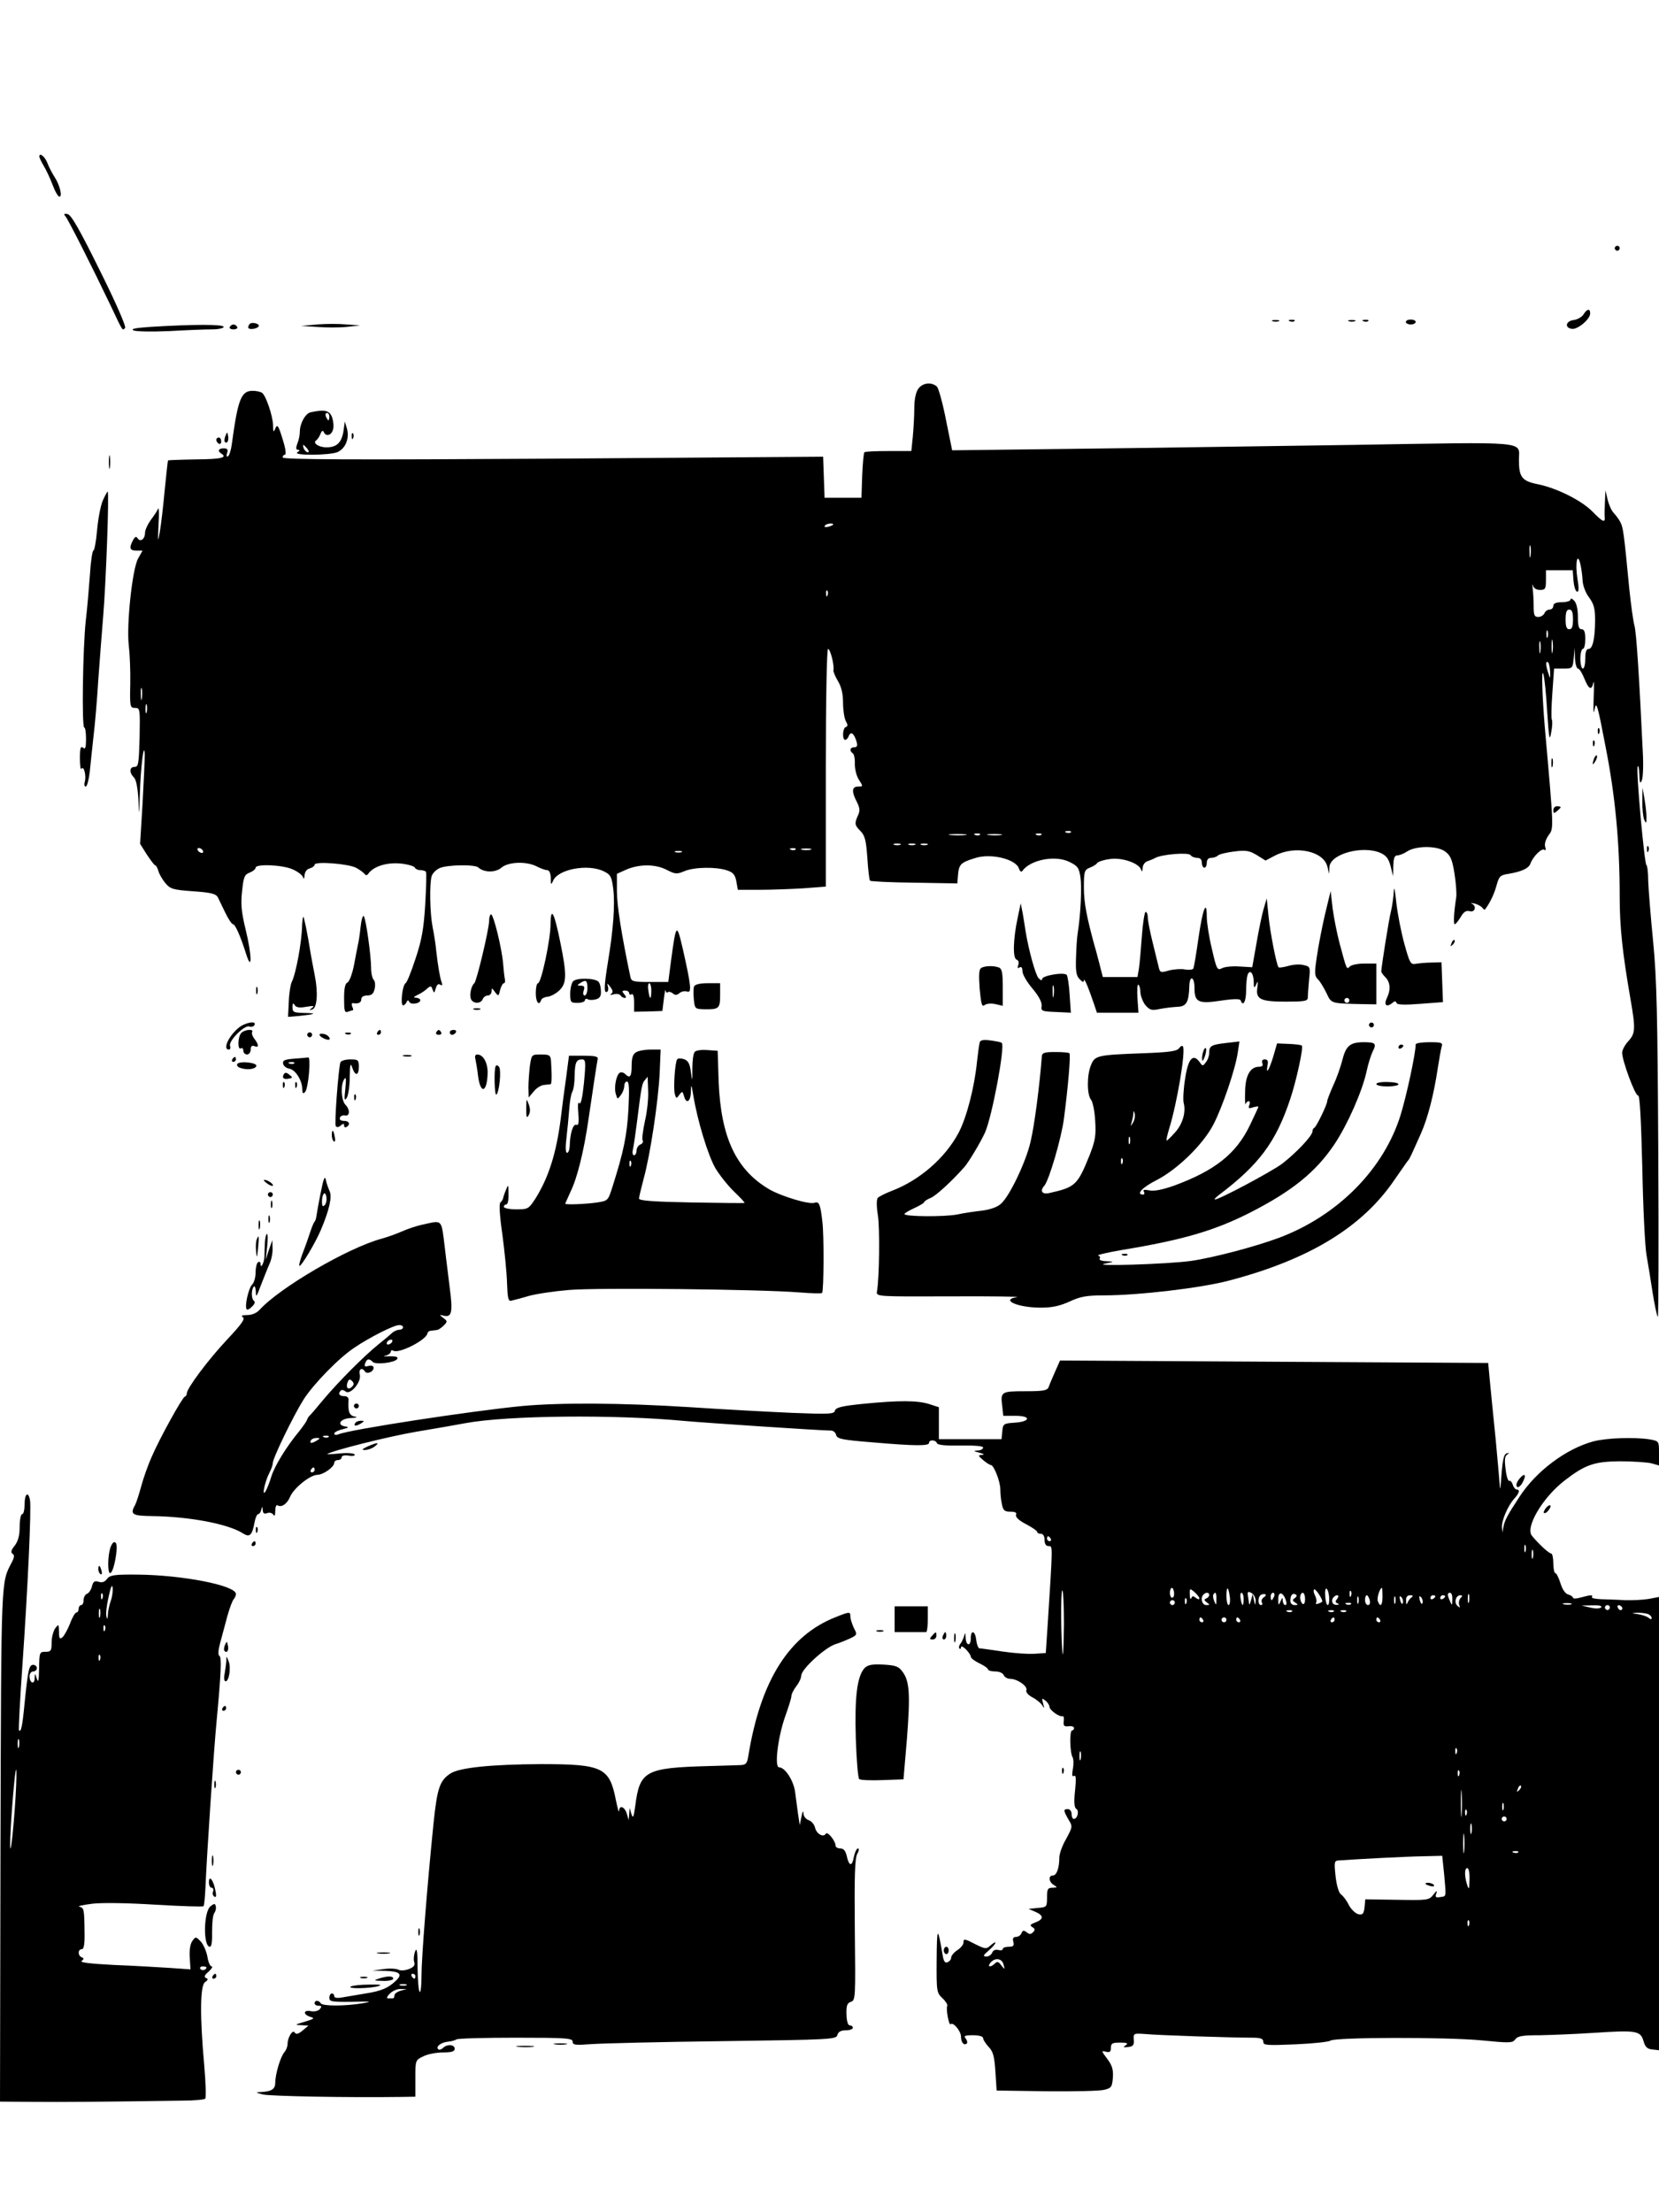 <?xml version="1.0" standalone="no"?>
<!DOCTYPE svg PUBLIC "-//W3C//DTD SVG 20010904//EN"
 "http://www.w3.org/TR/2001/REC-SVG-20010904/DTD/svg10.dtd">
<svg version="1.0" xmlns="http://www.w3.org/2000/svg"
 width="675pt" height="900pt" viewBox="0 0 675 900"
 preserveAspectRatio="xMidYMid meet">

<g transform="translate(0,900) scale(0.1,-0.1)"
fill="#000000" stroke="none">
<path d="M160 8363 c0 -4 8 -21 18 -38 10 -16 26 -51 36 -77 10 -27 22 -48 28
-48 13 0 1 48 -20 80 -9 14 -22 38 -28 54 -10 28 -34 48 -34 29z"/>
<path d="M267 8119 c12 -15 111 -211 184 -364 50 -106 47 -101 58 -89 5 5 -38
104 -103 234 -81 164 -116 226 -131 229 -15 3 -17 0 -8 -10z"/>
<path d="M6570 7990 c0 -5 5 -10 10 -10 6 0 10 5 10 10 0 6 -4 10 -10 10 -5 0
-10 -4 -10 -10z"/>
<path d="M6443 7721 c-7 -11 -25 -21 -40 -23 -33 -4 -38 -32 -7 -36 23 -3 74
39 74 63 0 21 -13 19 -27 -4z"/>
<path d="M5178 7693 c6 -2 18 -2 25 0 6 3 1 5 -13 5 -14 0 -19 -2 -12 -5z"/>
<path d="M5248 7693 c7 -3 16 -2 19 1 4 3 -2 6 -13 5 -11 0 -14 -3 -6 -6z"/>
<path d="M5488 7693 c6 -2 18 -2 25 0 6 3 1 5 -13 5 -14 0 -19 -2 -12 -5z"/>
<path d="M5548 7693 c7 -3 16 -2 19 1 4 3 -2 6 -13 5 -11 0 -14 -3 -6 -6z"/>
<path d="M5720 7690 c0 -5 9 -10 20 -10 11 0 20 5 20 10 0 6 -9 10 -20 10 -11
0 -20 -4 -20 -10z"/>
<path d="M1016 7682 c-3 -3 -6 -9 -6 -14 0 -12 40 -6 43 6 2 10 -29 17 -37 8z"/>
<path d="M1290 7680 l-65 -6 65 -4 c36 -3 90 -3 120 0 l55 6 -55 4 c-30 3 -84
3 -120 0z"/>
<path d="M610 7670 c-58 -4 -79 -8 -67 -14 10 -5 75 -6 145 -3 70 4 148 7 175
7 26 0 47 5 47 10 0 11 -121 11 -300 0z"/>
<path d="M935 7670 c-3 -5 3 -10 15 -10 12 0 18 5 15 10 -3 6 -10 10 -15 10
-5 0 -12 -4 -15 -10z"/>
<path d="M3736 7418 c-10 -14 -16 -44 -16 -79 0 -31 -3 -83 -6 -115 l-6 -59
-93 0 c-52 0 -96 -2 -98 -5 -3 -3 -7 -46 -9 -95 l-3 -90 -75 0 -75 0 -3 83 -3
84 -1099 -8 c-814 -5 -1100 -4 -1100 5 0 6 4 11 9 11 6 0 3 24 -6 53 -20 67
-25 75 -34 51 -6 -14 -8 -11 -8 16 -1 38 -29 121 -45 132 -6 4 -23 8 -38 8
-47 0 -60 -34 -85 -218 -3 -23 -10 -45 -15 -48 -6 -4 -8 1 -4 13 5 14 1 19
-14 19 -21 0 -26 -11 -10 -21 27 -17 0 -23 -102 -24 -62 -1 -113 -3 -114 -4
-2 -1 -7 -56 -14 -122 -6 -66 -15 -142 -20 -170 -8 -44 -8 -41 -5 30 3 44 2
73 -2 65 -3 -8 -17 -29 -30 -46 -12 -17 -23 -40 -23 -52 0 -25 -19 -39 -30
-22 -6 9 -11 7 -19 -8 -17 -32 -13 -42 14 -42 l25 0 -18 -32 c-24 -42 -48
-273 -38 -354 4 -33 7 -103 6 -156 -2 -93 -1 -98 19 -98 21 0 21 -4 19 -120
-3 -107 -5 -120 -20 -120 -22 0 -23 -23 -3 -43 9 -9 15 -41 18 -88 3 -73 3
-73 6 21 3 106 17 222 20 160 0 -19 -4 -109 -9 -199 l-10 -164 27 -43 c16 -24
31 -44 34 -44 4 0 9 -10 13 -22 3 -13 16 -35 28 -50 21 -25 31 -28 114 -34 72
-5 92 -10 100 -24 5 -10 19 -39 31 -64 12 -25 26 -46 31 -46 9 0 31 -50 53
-120 25 -79 24 -7 -1 96 -18 73 -21 106 -15 159 6 58 10 67 31 75 13 5 24 14
24 20 0 16 110 12 151 -7 21 -9 40 -24 42 -32 3 -10 5 -6 6 7 1 15 9 26 21 29
11 3 20 10 20 15 0 15 140 4 170 -13 14 -8 28 -18 33 -24 5 -7 10 -7 15 0 22
31 76 47 131 42 30 -3 57 -11 59 -17 2 -5 12 -10 22 -10 10 0 21 -3 23 -7 3
-5 1 -64 -3 -133 -6 -99 -14 -144 -39 -219 -17 -52 -35 -98 -41 -101 -13 -8
-22 -90 -10 -90 5 0 11 6 14 13 4 9 8 9 11 1 7 -13 45 -7 45 7 0 5 -8 9 -17
10 -13 0 -11 3 7 12 14 6 31 18 39 26 13 11 16 11 21 -5 6 -16 7 -15 13 5 4
15 10 20 18 15 9 -5 10 -2 6 9 -7 19 -15 66 -22 127 -2 25 -9 69 -15 99 -11
57 -13 173 -4 206 3 11 17 26 32 33 30 14 143 16 158 3 22 -21 70 -22 94 -1
28 24 101 27 144 5 15 -8 35 -15 42 -15 9 0 14 -12 15 -32 0 -28 1 -30 9 -12
19 48 143 71 207 39 27 -13 32 -22 38 -71 8 -63 0 -169 -21 -294 -16 -100 -18
-133 -4 -125 5 3 6 13 3 23 -4 13 -2 13 10 -3 11 -15 12 -22 4 -28 -7 -5 -3
-6 10 -2 12 3 24 1 28 -5 3 -5 11 -10 17 -10 7 0 6 6 -2 15 -10 12 -10 15 4
15 9 0 16 -5 16 -11 0 -5 5 -7 10 -4 6 4 10 -9 10 -33 l0 -38 58 1 57 2 6 49
c3 27 7 43 7 35 1 -8 5 -11 9 -8 3 4 12 2 20 -4 10 -9 17 -8 28 1 8 7 22 9 31
6 19 -7 16 24 -18 174 -25 107 -27 105 -48 -50 l-11 -85 -75 0 c-67 0 -75 2
-79 20 -36 171 -55 291 -55 349 l0 71 40 18 c53 22 117 22 163 -2 35 -18 41
-18 72 -5 41 17 129 18 173 3 25 -8 33 -18 38 -45 l6 -34 88 0 c48 0 128 3
178 6 l92 7 0 483 c0 276 4 484 9 484 9 0 26 -65 22 -87 -1 -6 8 -27 19 -45
13 -22 20 -50 20 -86 0 -29 5 -63 11 -75 9 -16 9 -22 0 -25 -13 -4 -15 -52 -2
-52 5 0 12 8 15 17 8 19 21 9 31 -24 5 -17 2 -23 -9 -23 -18 0 -21 -15 -6 -25
5 -3 9 -23 8 -44 0 -21 7 -49 17 -64 17 -26 17 -27 -4 -27 -25 0 -27 -20 -5
-62 12 -24 14 -36 5 -55 -15 -33 -14 -40 10 -64 18 -18 23 -38 28 -110 3 -48
8 -90 11 -92 3 -3 84 -7 180 -8 l175 -3 3 36 c4 42 11 49 69 67 64 21 167 -4
179 -43 3 -10 9 -15 13 -10 32 46 133 66 191 38 35 -17 40 -24 46 -63 6 -40 1
-150 -11 -226 -3 -16 -6 -62 -7 -101 -2 -56 1 -74 15 -88 12 -12 17 -14 17 -4
1 12 19 -31 42 -99 l11 -33 85 0 84 0 -4 59 c-2 33 -1 58 4 55 4 -3 8 -17 8
-32 1 -15 10 -38 20 -51 18 -20 25 -23 58 -16 20 4 53 8 72 9 37 1 47 18 49
84 1 46 21 40 21 -7 0 -58 15 -66 107 -52 53 8 79 8 81 1 9 -27 22 -5 22 39 0
27 3 56 6 65 9 24 24 8 25 -27 0 -28 2 -29 10 -12 7 16 8 14 5 -12 -8 -48 12
-58 115 -58 73 0 89 2 90 15 0 8 2 40 5 72 6 55 5 56 -23 62 -15 4 -43 2 -62
-4 -19 -5 -37 -8 -39 -5 -8 8 -34 140 -41 210 l-7 70 -13 -44 c-7 -24 -20 -87
-29 -140 l-17 -96 -52 3 c-28 2 -60 -1 -71 -7 -19 -10 -22 -5 -41 78 -12 49
-21 108 -21 132 0 74 -17 30 -34 -89 -9 -63 -18 -118 -21 -123 -3 -4 -18 -6
-34 -3 -15 3 -44 1 -64 -4 -34 -10 -37 -9 -42 11 -3 12 -14 58 -25 102 -11 44
-20 90 -20 103 0 12 -4 22 -9 22 -4 0 -11 -44 -15 -97 -4 -54 -9 -114 -12
-133 l-6 -35 -70 0 -71 0 -14 55 c-8 30 -16 62 -19 70 -32 117 -44 177 -44
238 0 67 2 73 24 82 13 5 27 13 30 19 4 5 26 13 51 16 49 8 121 -17 128 -44 3
-10 5 -7 6 7 0 12 9 25 19 28 9 3 24 9 33 14 29 15 136 23 143 11 4 -6 16 -11
27 -11 12 0 19 -7 19 -20 0 -11 5 -20 10 -20 6 0 10 9 10 20 0 13 7 20 18 20
10 0 22 4 28 10 5 5 35 12 66 16 48 6 62 3 92 -15 l35 -22 40 21 c83 42 198
17 212 -47 l7 -28 1 27 c2 54 135 90 208 58 24 -11 33 -24 41 -54 l10 -41 1
43 c1 31 5 42 16 42 9 0 27 7 40 16 37 24 124 24 156 -1 21 -16 28 -33 37 -90
6 -38 9 -81 7 -95 -10 -64 -12 -110 -6 -110 4 0 14 13 24 29 12 21 22 28 37
24 22 -6 29 21 8 31 -7 3 -2 3 12 0 14 -4 28 -12 32 -18 4 -6 9 -8 10 -6 20
26 38 64 47 98 10 37 15 42 49 47 53 9 82 22 89 42 10 28 45 63 56 56 6 -4 8
0 4 11 -4 11 1 29 13 47 22 30 23 15 -15 444 -10 121 -14 238 -6 214 5 -14 12
-84 16 -155 7 -109 10 -122 16 -85 5 24 6 48 3 53 -3 5 -2 53 2 108 l7 100 38
0 c37 0 38 1 42 43 l4 42 1 -42 c1 -24 7 -43 12 -43 6 0 17 -18 26 -40 18 -45
30 -51 37 -17 3 12 3 -16 1 -63 -2 -55 0 -71 4 -45 7 35 12 17 44 -150 40
-202 58 -393 58 -612 0 -123 11 -228 44 -418 21 -121 20 -139 -9 -171 -14 -15
-25 -36 -25 -47 0 -32 53 -176 65 -174 7 1 12 -96 17 -293 3 -162 11 -322 17
-355 6 -33 17 -102 25 -154 8 -51 18 -96 21 -99 3 -3 4 298 2 668 -3 560 -6
707 -21 860 -10 102 -19 213 -20 247 0 35 -4 63 -7 63 -8 0 -43 384 -36 401 3
8 6 -6 7 -31 1 -35 3 -41 10 -25 5 11 7 63 4 115 -14 297 -26 489 -34 515 -5
17 -14 84 -21 150 -22 230 -25 250 -37 272 -6 12 -19 28 -27 37 -8 8 -19 32
-24 53 l-9 38 -2 -45 c-1 -25 -2 -53 -1 -62 3 -27 -8 -22 -49 20 -45 46 -145
96 -223 112 -65 13 -77 29 -77 99 0 78 54 73 -675 61 -358 -5 -871 -13 -1141
-16 l-490 -6 -25 123 c-13 67 -30 129 -37 136 -21 20 -59 16 -76 -9z m-346
-552 c0 -2 -9 -6 -20 -9 -11 -3 -18 -1 -14 4 5 9 34 13 34 5z m2837 -128 c-2
-13 -4 -5 -4 17 -1 22 1 32 4 23 2 -10 2 -28 0 -40z m212 -99 c1 -20 11 -49
26 -69 20 -27 25 -46 25 -91 0 -76 -10 -119 -26 -119 -10 0 -14 -13 -14 -40 0
-22 -4 -40 -10 -40 -5 0 -10 18 -10 40 0 22 5 40 10 40 6 0 10 18 10 40 0 29
-4 40 -15 40 -11 0 -15 12 -15 51 0 31 -6 56 -15 65 -8 9 -15 11 -15 5 0 -6
-16 -11 -35 -11 -24 0 -35 -5 -35 -15 0 -8 -7 -15 -15 -15 -9 0 -18 -7 -21
-15 -4 -8 -15 -15 -25 -15 -16 0 -19 7 -19 44 0 24 -2 56 -4 72 -2 16 -1 21 1
12 3 -11 14 -18 29 -18 21 0 24 4 24 40 l0 40 54 0 55 0 3 -42 c2 -23 8 -43
14 -45 8 -3 9 13 2 53 -10 64 0 111 12 59 4 -16 8 -46 9 -66z m-3072 -61 c-3
-8 -6 -5 -6 6 -1 11 2 17 5 13 3 -3 4 -12 1 -19z m3033 -98 c0 -29 -4 -40 -15
-40 -11 0 -15 11 -15 40 0 29 4 40 15 40 11 0 15 -11 15 -40z m-103 -72 c-3
-7 -5 -2 -5 12 0 14 2 19 5 13 2 -7 2 -19 0 -25z m20 -60 c-2 -13 -4 -3 -4 22
0 25 2 35 4 23 2 -13 2 -33 0 -45z m-50 0 c-2 -13 -4 -5 -4 17 -1 22 1 32 4
23 2 -10 2 -28 0 -40z m40 -80 c1 -30 1 -31 -7 -8 -11 33 -12 52 -2 46 4 -2 8
-19 9 -38z m-5730 -110 c-2 -13 -4 -5 -4 17 -1 22 1 32 4 23 2 -10 2 -28 0
-40z m20 -55 c-3 -10 -5 -4 -5 12 0 17 2 24 5 18 2 -7 2 -21 0 -30z m3760
-489 c-3 -3 -12 -4 -19 -1 -8 3 -5 6 6 6 11 1 17 -2 13 -5z m-429 -11 c-15 -2
-42 -2 -60 0 -18 2 -6 4 27 4 33 0 48 -2 33 -4z m59 1 c-3 -3 -12 -4 -19 -1
-8 3 -5 6 6 6 11 1 17 -2 13 -5z m86 -1 c-13 -2 -35 -2 -50 0 -16 2 -5 4 22 4
28 0 40 -2 28 -4z m164 1 c-3 -3 -12 -4 -19 -1 -8 3 -5 6 6 6 11 1 17 -2 13
-5z m-574 -41 c-7 -2 -19 -2 -25 0 -7 3 -2 5 12 5 14 0 19 -2 13 -5z m60 0
c-7 -2 -19 -2 -25 0 -7 3 -2 5 12 5 14 0 19 -2 13 -5z m50 0 c-7 -2 -19 -2
-25 0 -7 3 -2 5 12 5 14 0 19 -2 13 -5z m-2948 -23 c3 -5 2 -10 -4 -10 -5 0
-13 5 -16 10 -3 6 -2 10 4 10 5 0 13 -4 16 -10z m2412 4 c-3 -3 -12 -4 -19 -1
-8 3 -5 6 6 6 11 1 17 -2 13 -5z m61 -1 c-10 -2 -26 -2 -35 0 -10 3 -2 5 17 5
19 0 27 -2 18 -5z m-525 -10 c-7 -2 -19 -2 -25 0 -7 3 -2 5 12 5 14 0 19 -2
13 -5z m-123 -563 c0 -16 -2 -30 -4 -30 -2 0 -6 14 -8 30 -3 17 -1 30 4 30 4
0 8 -13 8 -30z"/>
<path d="M1265 7323 c-22 -4 -45 -45 -45 -79 0 -13 -4 -34 -10 -48 -7 -19 -6
-26 3 -26 8 0 7 -4 -3 -10 -22 -14 133 -13 164 1 32 15 48 55 38 94 l-9 30 -6
-42 c-8 -45 -28 -63 -69 -63 -30 0 -57 17 -42 28 6 4 14 16 18 27 5 13 10 15
13 8 8 -21 32 -15 38 10 4 12 1 35 -4 50 -11 27 -29 32 -86 20z m75 -18 c0 -8
-2 -15 -4 -15 -2 0 -6 7 -10 15 -3 8 -1 15 4 15 6 0 10 -7 10 -15z m-90 -130
c7 -9 8 -15 2 -15 -5 0 -12 7 -16 15 -3 8 -4 15 -2 15 2 0 9 -7 16 -15z"/>
<path d="M917 7226 c-4 -10 -5 -21 -2 -24 9 -9 17 6 13 25 -3 17 -4 17 -11 -1z"/>
<path d="M1431 7224 c0 -11 3 -14 6 -6 3 7 2 16 -1 19 -3 4 -6 -2 -5 -13z"/>
<path d="M880 7211 c0 -6 5 -13 10 -16 6 -3 10 1 10 9 0 9 -4 16 -10 16 -5 0
-10 -4 -10 -9z"/>
<path d="M443 7120 c0 -25 2 -35 4 -22 2 12 2 32 0 45 -2 12 -4 2 -4 -23z"/>
<path d="M418 6963 c-9 -21 -19 -75 -23 -120 -4 -46 -11 -83 -15 -83 -4 0 -11
-44 -14 -97 -4 -54 -11 -138 -17 -188 -12 -109 -17 -435 -6 -435 4 0 7 -21 7
-46 0 -36 -3 -44 -12 -36 -10 8 -13 -2 -13 -43 0 -29 3 -48 6 -43 10 16 21
-29 14 -52 -3 -11 -2 -20 4 -20 5 0 12 26 16 58 3 31 10 95 15 142 6 47 15
153 20 235 6 83 15 200 20 260 11 130 25 505 18 505 -2 0 -11 -17 -20 -37z"/>
<path d="M6501 6024 c0 -11 3 -14 6 -6 3 7 2 16 -1 19 -3 4 -6 -2 -5 -13z"/>
<path d="M6481 5974 c0 -11 3 -14 6 -6 3 7 2 16 -1 19 -3 4 -6 -2 -5 -13z"/>
<path d="M6486 5915 c-9 -26 -7 -32 5 -12 6 10 9 21 6 23 -2 3 -7 -2 -11 -11z"/>
<path d="M6312 5895 c0 -16 2 -22 5 -12 2 9 2 23 0 30 -3 6 -5 -1 -5 -18z"/>
<path d="M6682 5740 c0 -30 3 -64 8 -75 7 -17 9 -16 9 10 0 17 -4 50 -8 75
l-8 45 -1 -55z"/>
<path d="M6320 5704 c0 -14 3 -14 15 -4 8 7 15 14 15 16 0 2 -7 4 -15 4 -8 0
-15 -7 -15 -16z"/>
<path d="M6701 5544 c0 -11 3 -14 6 -6 3 7 2 16 -1 19 -3 4 -6 -2 -5 -13z"/>
<path d="M5671 5375 c-1 -22 -6 -58 -11 -80 -9 -34 -39 -225 -40 -247 0 -4 7
-14 16 -23 21 -20 23 -52 7 -85 -14 -28 -2 -40 21 -21 10 9 15 9 18 1 2 -8 32
-9 96 -4 l93 7 -3 81 -3 81 -40 -1 c-22 0 -51 -3 -64 -5 -22 -4 -25 2 -47 81
-13 47 -28 123 -33 170 -5 48 -9 68 -10 45z"/>
<path d="M5391 5280 c-12 -52 -27 -129 -33 -171 -10 -67 -10 -79 4 -93 9 -8
24 -34 35 -56 20 -43 17 -42 141 -45 l62 -1 0 83 0 83 -48 0 c-26 0 -53 -5
-60 -12 -13 -13 -12 -16 -41 92 -11 41 -24 107 -29 145 l-8 70 -23 -95z m99
-350 c0 -5 -4 -10 -10 -10 -5 0 -10 5 -10 10 0 6 5 10 10 10 6 0 10 -4 10 -10z"/>
<path d="M4141 5268 c-19 -88 -21 -166 -5 -172 8 -3 11 -12 7 -22 -4 -12 -3
-15 5 -10 8 5 12 -1 12 -15 0 -13 18 -44 41 -71 26 -31 39 -56 37 -71 -3 -20
1 -22 58 -24 l61 -3 -5 73 c-2 39 -8 76 -12 81 -12 12 -100 -3 -100 -17 0 -7
-5 -6 -14 3 -13 14 -40 112 -53 190 -3 19 -8 53 -12 75 l-8 40 -12 -57z m146
-320 c-2 -13 -4 -5 -4 17 -1 22 1 32 4 23 2 -10 2 -28 0 -40z"/>
<path d="M2240 5240 c0 -63 -38 -240 -51 -240 -5 0 -9 -18 -9 -40 0 -37 13
-55 22 -28 2 6 14 12 26 13 12 1 33 12 47 25 31 29 32 63 5 195 -25 124 -39
150 -40 75z"/>
<path d="M1467 5228 c-3 -29 -8 -62 -11 -73 -2 -11 -10 -49 -16 -83 -7 -35
-19 -66 -26 -69 -10 -4 -14 -24 -14 -65 0 -51 2 -59 16 -54 9 3 17 6 20 6 2 0
1 7 -3 15 -3 9 -2 15 3 14 22 -4 34 2 34 16 0 9 9 15 24 15 17 0 26 7 30 26 4
15 2 32 -3 37 -6 6 -11 27 -11 47 0 50 -21 203 -30 213 -4 4 -10 -16 -13 -45z"/>
<path d="M1990 5253 c0 -33 -51 -246 -60 -253 -12 -9 -21 -47 -14 -64 8 -20
40 -21 48 -1 3 8 12 15 21 15 8 0 15 8 15 17 0 15 2 14 14 -3 14 -18 15 -18
21 9 4 15 11 27 15 27 5 0 6 8 4 18 -2 9 -5 37 -7 62 -5 62 -39 200 -49 200
-4 0 -8 -12 -8 -27z"/>
<path d="M1229 5233 c-1 -65 -25 -195 -42 -228 -5 -10 -11 -47 -12 -81 l-3
-61 47 4 c66 7 73 11 19 12 -43 1 -48 3 -48 24 0 16 3 18 9 8 6 -10 20 -12 47
-7 30 5 35 4 24 -4 -13 -10 -13 -11 0 -7 20 5 25 67 11 137 -6 30 -13 69 -16
85 -15 94 -28 155 -31 155 -2 0 -4 -17 -5 -37z"/>
<path d="M5906 5163 c-6 -14 -5 -15 5 -6 7 7 10 15 7 18 -3 3 -9 -2 -12 -12z"/>
<path d="M3992 5062 c-9 -6 -10 -28 -6 -85 6 -62 9 -75 20 -66 8 6 26 8 44 4
l30 -7 0 75 c0 59 -3 76 -16 81 -22 8 -57 7 -72 -2z"/>
<path d="M2332 5008 c-6 -6 -12 -29 -12 -50 0 -36 2 -38 30 -38 17 0 30 5 30
11 0 5 5 7 11 4 5 -4 20 -4 32 -1 17 4 23 13 22 33 0 15 -4 33 -10 39 -14 15
-88 17 -103 2z m58 -28 c0 -16 -5 -30 -11 -30 -6 0 -8 9 -4 20 5 15 2 20 -12
20 -15 0 -16 2 -3 10 24 16 30 12 30 -20z"/>
<path d="M2824 4987 c-3 -8 -3 -31 -1 -53 4 -38 5 -39 43 -40 59 -1 64 3 64
57 l0 49 -50 0 c-33 0 -52 -5 -56 -13z"/>
<path d="M1042 4970 c0 -14 2 -19 5 -12 2 6 2 18 0 25 -3 6 -5 1 -5 -13z"/>
<path d="M1928 4893 c6 -2 18 -2 25 0 6 3 1 5 -13 5 -14 0 -19 -2 -12 -5z"/>
<path d="M969 4817 c-41 -35 -63 -87 -38 -87 6 0 8 7 5 15 -7 20 59 86 78 79
8 -3 17 -1 21 5 12 21 -40 11 -66 -12z"/>
<path d="M5570 4830 c0 -5 5 -10 10 -10 6 0 10 5 10 10 0 6 -4 10 -10 10 -5 0
-10 -4 -10 -10z"/>
<path d="M982 4798 c-15 -15 -16 -72 -2 -63 6 3 10 -1 10 -9 0 -9 7 -16 15
-16 8 0 15 9 15 20 0 13 5 18 15 14 19 -8 19 5 0 30 -8 10 -12 23 -9 27 8 14
-30 11 -44 -3z"/>
<path d="M1535 4800 c-3 -5 -1 -10 4 -10 6 0 11 5 11 10 0 6 -2 10 -4 10 -3 0
-8 -4 -11 -10z"/>
<path d="M1775 4800 c-3 -5 1 -10 10 -10 9 0 13 5 10 10 -3 6 -8 10 -10 10 -2
0 -7 -4 -10 -10z"/>
<path d="M1830 4800 c0 -5 4 -10 9 -10 6 0 13 5 16 10 3 6 -1 10 -9 10 -9 0
-16 -4 -16 -10z"/>
<path d="M1250 4790 c0 -5 5 -10 10 -10 6 0 10 5 10 10 0 6 -4 10 -10 10 -5 0
-10 -4 -10 -10z"/>
<path d="M1300 4790 c0 -7 24 -20 36 -20 13 0 1 19 -16 23 -11 3 -20 2 -20 -3z"/>
<path d="M1408 4793 c7 -3 16 -2 19 1 4 3 -2 6 -13 5 -11 0 -14 -3 -6 -6z"/>
<path d="M3986 4759 c-2 -8 -7 -43 -11 -79 -10 -102 -42 -227 -75 -289 -55
-103 -159 -193 -272 -236 -26 -10 -52 -23 -57 -29 -5 -7 -5 -35 1 -71 8 -53 6
-254 -4 -310 -3 -20 2 -20 297 -19 165 1 288 -1 273 -3 -70 -11 3 -43 97 -43
46 0 77 7 117 25 43 20 68 25 139 25 141 0 396 30 509 60 328 86 544 218 675
412 28 40 52 75 55 78 5 5 12 20 52 110 27 61 52 157 68 265 6 39 13 78 16 88
5 15 -2 17 -50 17 -31 0 -56 -4 -56 -9 0 -36 -36 -204 -61 -286 -68 -221 -255
-410 -493 -500 -99 -37 -270 -82 -361 -95 -94 -13 -410 -23 -350 -11 40 8 40
8 7 10 -18 0 -31 5 -28 10 4 5 1 11 -6 13 -6 2 35 12 93 22 249 41 377 78 522
151 173 88 270 166 346 279 54 81 113 215 131 296 6 30 18 67 25 82 17 33 12
38 -39 38 -54 -1 -70 -15 -85 -75 -7 -27 -23 -73 -37 -102 -13 -30 -24 -58
-24 -63 0 -14 -44 -104 -52 -108 -5 -2 -8 -9 -8 -15 0 -18 -68 -89 -124 -132
-45 -33 -255 -145 -273 -145 -4 0 3 8 16 18 163 123 232 215 290 389 25 73 55
212 48 219 -3 3 -27 6 -53 7 l-48 2 -15 -52 c-17 -56 -31 -79 -24 -38 4 18 1
25 -11 25 -10 0 -13 -6 -10 -15 4 -10 0 -15 -13 -15 -36 0 -56 -35 -57 -101
-1 -34 0 -57 2 -51 2 7 8 12 13 12 4 0 6 -7 2 -16 -5 -13 -2 -15 15 -9 12 3
22 5 22 2 0 -2 -16 -36 -35 -76 -56 -116 -143 -184 -309 -245 -46 -16 -80 -23
-99 -19 -21 4 -28 3 -23 -5 4 -7 2 -12 -3 -12 -31 0 -3 30 57 60 84 44 187
144 229 225 36 69 89 224 99 292 l7 46 -52 -6 c-63 -7 -71 -12 -71 -40 0 -12
-6 -30 -14 -39 -12 -16 -13 -16 -25 1 -27 37 -47 14 -59 -67 -7 -42 -9 -87 -6
-99 10 -37 -4 -86 -35 -120 -16 -18 -31 -33 -34 -33 -3 0 2 21 10 48 32 103
68 316 56 335 -3 4 -10 1 -16 -8 -10 -12 -40 -16 -147 -20 -186 -7 -195 -9
-211 -48 -17 -40 -17 -120 0 -141 7 -8 15 -47 17 -86 4 -59 0 -81 -22 -138
-50 -124 -58 -132 -166 -156 -28 -6 -38 9 -19 30 19 21 70 195 80 274 17 130
28 260 22 265 -2 3 -28 5 -58 5 -43 0 -53 -3 -54 -17 -9 -118 -30 -282 -46
-348 -18 -80 -84 -219 -119 -251 -14 -14 -42 -24 -76 -29 -29 -3 -76 -10 -104
-16 -52 -10 -214 -9 -214 2 0 3 18 14 40 24 22 10 40 21 40 24 0 3 12 12 28
18 23 11 81 64 134 123 18 19 70 107 86 143 29 67 82 350 68 364 -2 3 -23 7
-45 10 -29 4 -42 2 -45 -8z m624 -326 c-11 -17 -11 -17 -6 0 3 10 7 26 7 35 1
15 2 15 6 0 2 -10 -1 -25 -7 -35z m-13 -85 c-3 -7 -5 -2 -5 12 0 14 2 19 5 13
2 -7 2 -19 0 -25z m-30 -80 c-3 -8 -6 -5 -6 6 -1 11 2 17 5 13 3 -3 4 -12 1
-19z"/>
<path d="M5690 4739 c0 -5 5 -7 10 -4 6 3 10 8 10 11 0 2 -4 4 -10 4 -5 0 -10
-5 -10 -11z"/>
<path d="M4897 4726 c-4 -10 -7 -25 -6 -34 0 -11 4 -9 10 7 5 13 8 29 6 35 -2
5 -6 2 -10 -8z"/>
<path d="M2588 4719 c-13 -7 -18 -23 -18 -54 0 -46 -7 -54 -27 -34 -6 6 -16 8
-21 5 -15 -9 -25 -62 -16 -88 6 -21 7 -21 20 -3 8 10 14 27 14 37 0 10 5 18
11 18 9 0 10 -31 6 -112 -6 -106 -19 -171 -64 -313 -19 -60 -19 -60 -63 -67
-48 -7 -130 -10 -130 -5 0 2 10 23 21 48 28 57 55 167 74 299 18 123 33 223
37 242 2 10 -13 13 -57 13 l-60 0 -11 -85 c-7 -47 -17 -125 -23 -175 -18 -138
-49 -236 -103 -322 -27 -41 -29 -43 -78 -43 -27 0 -50 5 -50 10 0 6 5 10 10
10 6 0 10 19 9 43 0 38 -1 40 -10 17 -6 -14 -11 -29 -12 -35 -1 -5 -6 -13 -11
-17 -6 -4 -3 -55 8 -130 9 -68 18 -157 19 -198 2 -59 5 -74 16 -72 8 2 40 10
70 19 31 9 106 20 166 25 113 10 779 3 938 -10 49 -4 90 -5 92 -2 7 11 8 236
1 290 -8 70 -13 83 -31 77 -21 -9 -136 26 -186 55 -135 80 -196 212 -205 438
l-4 125 -42 3 c-22 2 -45 -1 -51 -7 -6 -6 -10 -36 -10 -68 0 -55 0 -56 -6 -14
-4 33 -11 46 -28 52 -12 4 -25 4 -28 -1 -9 -14 -16 -121 -9 -142 5 -18 7 -18
18 -2 12 16 13 15 19 -5 9 -34 27 -24 28 17 1 34 2 33 10 -15 17 -104 60 -244
90 -296 17 -28 51 -71 76 -95 25 -24 44 -44 42 -46 -2 -1 -100 0 -216 2 -154
3 -213 7 -213 16 0 6 9 43 19 81 27 98 59 312 65 428 l4 97 -41 0 c-23 0 -50
-5 -59 -11z m-212 -124 c-6 -60 -13 -91 -19 -83 -5 8 -7 -8 -4 -40 3 -40 1
-52 -8 -48 -13 5 -26 -35 -27 -86 -1 -16 -5 -28 -11 -28 -6 0 -7 23 -2 63 4
34 9 86 11 114 2 29 7 61 12 70 6 10 10 40 10 66 1 55 7 67 30 67 15 0 16 -9
8 -95z m261 -31 c2 -31 -4 -87 -13 -125 -8 -38 -13 -73 -9 -79 3 -5 -1 -13 -9
-16 -9 -3 -16 -15 -16 -25 0 -10 -5 -19 -10 -19 -6 0 -8 10 -5 23 3 12 10 60
16 107 19 152 21 163 33 176 6 7 11 13 11 14 0 0 1 -25 2 -56z m-70 -306 c-3
-8 -6 -5 -6 6 -1 11 2 17 5 13 3 -3 4 -12 1 -19z"/>
<path d="M1643 4703 c9 -2 23 -2 30 0 6 3 -1 5 -18 5 -16 0 -22 -2 -12 -5z"/>
<path d="M1934 4693 c2 -10 8 -42 11 -70 10 -77 37 -68 39 11 1 42 -18 76 -42
76 -8 0 -11 -7 -8 -17z"/>
<path d="M2156 4664 c-3 -26 -6 -65 -6 -88 l1 -41 20 24 c11 14 30 26 42 27
12 1 24 3 27 3 5 1 6 30 2 94 -2 24 -6 27 -41 27 -38 0 -38 0 -45 -46z"/>
<path d="M945 4690 c-3 -5 -1 -10 4 -10 6 0 11 5 11 10 0 6 -2 10 -4 10 -3 0
-8 -4 -11 -10z"/>
<path d="M1197 4693 c-39 -3 -48 -7 -45 -21 2 -9 13 -18 26 -20 24 -4 52 -48
52 -84 0 -16 3 -19 11 -11 14 14 25 144 13 141 -5 -1 -31 -3 -57 -5z m0 -19
c-3 -3 -12 -4 -19 -1 -8 3 -5 6 6 6 11 1 17 -2 13 -5z"/>
<path d="M1385 4678 c-8 -25 -25 -249 -19 -259 4 -6 11 -6 20 2 11 9 14 9 14
0 0 -7 5 -9 10 -6 17 11 11 25 -11 25 -12 0 -19 5 -16 13 2 6 11 11 21 9 20
-4 21 24 1 44 -17 18 -20 82 -4 104 7 11 8 0 4 -40 -5 -44 -4 -51 6 -36 6 10
12 48 12 84 1 53 3 60 10 39 12 -36 27 -34 27 3 0 28 -3 30 -35 30 -20 0 -38
-6 -40 -12z"/>
<path d="M965 4671 c-2 -5 2 -12 11 -15 26 -10 62 -7 67 7 5 14 -69 22 -78 8z"/>
<path d="M2017 4663 c-8 -13 -5 -126 3 -116 12 13 20 97 11 112 -5 7 -11 9
-14 4z"/>
<path d="M1155 4630 c-9 -15 -1 -23 21 -18 15 3 16 4 1 16 -11 9 -17 10 -22 2z"/>
<path d="M1151 4584 c0 -11 3 -14 6 -6 3 7 2 16 -1 19 -3 4 -6 -2 -5 -13z"/>
<path d="M1201 4584 c0 -11 3 -14 6 -6 3 7 2 16 -1 19 -3 4 -6 -2 -5 -13z"/>
<path d="M5600 4590 c0 -6 20 -10 45 -10 25 0 45 4 45 9 0 5 -20 9 -45 9 -25
1 -45 -3 -45 -8z"/>
<path d="M1441 4534 c0 -11 3 -14 6 -6 3 7 2 16 -1 19 -3 4 -6 -2 -5 -13z"/>
<path d="M2141 4490 c0 -36 2 -41 10 -27 7 12 7 27 0 45 -9 25 -9 24 -10 -18z"/>
<path d="M1350 4381 c0 -11 4 -22 9 -25 4 -3 6 6 3 19 -5 30 -12 33 -12 6z"/>
<path d="M1317 4200 c-5 -13 -22 -99 -30 -150 -1 -8 -4 -17 -7 -20 -3 -3 -11
-21 -17 -40 -6 -19 -20 -59 -31 -87 -11 -29 -17 -53 -13 -53 8 0 64 93 86 145
35 82 47 137 36 159 -5 12 -12 30 -14 41 -3 15 -5 17 -10 5z m4 -103 c-8 -8
-11 -4 -11 14 0 33 14 47 18 19 2 -12 -1 -27 -7 -33z"/>
<path d="M1086 4186 c10 -8 21 -12 24 -10 5 6 -21 24 -34 24 -6 0 -1 -6 10
-14z"/>
<path d="M1090 4140 c0 -5 5 -10 10 -10 6 0 10 5 10 10 0 6 -4 10 -10 10 -5 0
-10 -4 -10 -10z"/>
<path d="M1102 4100 c0 -14 2 -19 5 -12 2 6 2 18 0 25 -3 6 -5 1 -5 -13z"/>
<path d="M1092 4040 c0 -14 2 -19 5 -12 2 6 2 18 0 25 -3 6 -5 1 -5 -13z"/>
<path d="M1052 4015 c0 -16 2 -22 5 -12 2 9 2 23 0 30 -3 6 -5 -1 -5 -18z"/>
<path d="M1720 4018 c-25 -5 -63 -18 -85 -28 -23 -10 -59 -23 -81 -29 -136
-36 -417 -200 -498 -290 -12 -13 -31 -21 -50 -21 -21 0 -27 -3 -18 -9 11 -6
-6 -29 -65 -92 -75 -80 -163 -197 -163 -218 0 -5 -3 -11 -8 -13 -11 -4 -103
-171 -134 -243 -15 -33 -34 -87 -43 -120 -9 -33 -20 -68 -25 -77 -22 -39 -13
-45 70 -46 152 -2 309 -32 368 -70 28 -18 38 -9 48 46 3 17 10 32 14 32 5 0
11 8 13 18 4 15 5 15 6 -2 1 -13 6 -16 18 -12 9 4 20 1 25 -6 5 -9 8 -3 8 15
0 16 4 26 9 23 16 -10 39 5 51 34 15 36 82 90 112 90 25 1 68 32 68 49 0 6 7
11 15 11 8 0 15 5 15 11 0 7 12 10 29 7 17 -3 27 0 24 5 -3 5 -30 7 -60 4 -30
-3 -54 -4 -52 -3 15 13 245 71 361 91 79 13 169 29 201 35 171 32 611 36 893
9 90 -8 555 -39 595 -39 9 0 19 -8 21 -18 4 -16 25 -20 149 -30 174 -15 229
-15 229 -2 0 14 27 13 32 -1 3 -8 35 -11 96 -10 59 1 92 -2 92 -8 0 -6 -10
-12 -22 -12 -19 -1 -17 -3 7 -9 18 -5 22 -8 11 -9 -18 -1 -17 -3 4 -21 13 -11
27 -20 31 -20 13 0 39 -68 39 -99 0 -14 2 -41 6 -58 5 -28 11 -33 35 -33 20 0
27 -4 23 -13 -3 -9 12 -23 41 -38 25 -13 45 -27 45 -31 0 -5 7 -8 15 -8 9 0
15 -9 15 -25 0 -16 6 -25 16 -25 18 0 18 13 -4 -330 l-7 -105 -45 -3 c-25 -2
-83 2 -130 9 -47 7 -89 13 -95 13 -5 1 -11 16 -13 34 -4 37 -22 44 -22 7 0
-34 -20 -32 -21 3 -1 20 -2 22 -6 7 -3 -11 -10 -26 -16 -33 -5 -7 -7 -15 -3
-19 3 -3 6 -1 6 5 0 7 9 3 20 -8 11 -11 20 -25 20 -30 0 -6 16 -18 35 -27 19
-9 35 -20 35 -25 0 -4 13 -8 29 -8 16 0 31 -6 35 -15 3 -8 15 -15 26 -15 29 0
72 -30 66 -46 -3 -8 7 -20 24 -29 16 -8 34 -23 40 -32 9 -15 10 -14 4 7 -6 22
-5 23 10 11 9 -7 16 -19 16 -25 0 -13 40 -42 53 -38 5 1 7 -8 5 -20 -2 -19 1
-23 20 -21 12 2 22 -2 22 -7 0 -6 -4 -10 -8 -10 -11 0 -9 -91 2 -109 4 -7 5
-28 1 -48 -4 -24 -3 -33 5 -28 8 5 9 -13 4 -60 -5 -47 -3 -69 5 -74 13 -8 5
-41 -10 -41 -5 0 -9 9 -9 20 0 11 -7 20 -15 20 -19 0 -19 -5 2 -42 18 -29 17
-30 -9 -79 -16 -27 -28 -61 -28 -77 0 -42 -11 -72 -26 -72 -20 0 -17 -27 4
-39 15 -9 15 -10 -5 -11 -20 0 -23 -5 -23 -39 0 -39 -1 -40 -37 -43 l-38 -4
28 -12 c34 -15 34 -30 0 -43 -22 -8 -24 -12 -13 -19 12 -7 12 -12 3 -21 -9 -9
-15 -9 -26 0 -12 9 -16 8 -21 -4 -3 -8 -13 -15 -22 -15 -11 0 -15 -6 -11 -20
4 -16 0 -20 -19 -20 -13 0 -24 -4 -24 -9 0 -5 -8 -7 -19 -4 -11 3 -21 -2 -24
-11 -4 -9 -14 -16 -24 -16 -15 1 -13 5 10 25 15 13 27 27 27 31 0 4 -9 -1 -19
-10 -18 -16 -21 -16 -60 3 -48 25 -51 25 -51 7 0 -7 -11 -21 -25 -30 -14 -9
-25 -23 -25 -30 0 -8 -7 -16 -15 -19 -10 -5 -16 4 -20 31 -20 117 -23 115 -24
-19 -1 -132 0 -136 24 -159 13 -12 22 -27 19 -31 -6 -11 7 -82 14 -74 10 10
42 -28 42 -51 0 -24 13 -38 24 -27 3 3 1 12 -5 20 -9 10 -4 13 30 13 25 0 41
-5 41 -12 0 -6 10 -22 23 -36 18 -19 23 -39 27 -100 l5 -77 203 -3 c111 -1
217 1 235 6 29 7 32 12 35 50 2 33 -3 49 -23 76 -24 32 -25 34 -6 29 16 -4 21
-1 21 16 0 18 6 21 38 21 28 0 34 -3 22 -11 -12 -8 -10 -9 10 -7 20 2 25 8 23
30 -2 26 0 26 45 23 49 -5 351 -15 435 -15 37 0 47 -4 47 -17 0 -14 14 -15
131 -10 71 3 136 10 142 15 18 14 472 15 616 1 113 -11 125 -11 136 4 10 14
30 17 101 17 49 1 150 5 224 10 168 11 185 8 197 -34 7 -24 15 -32 36 -34 l27
-3 0 922 0 922 -42 -8 c-24 -4 -68 -6 -98 -5 -30 2 -74 3 -97 4 -22 1 -39 4
-36 9 6 9 -5 9 -45 -2 -17 -5 -32 -6 -32 -1 0 4 -9 10 -19 13 -12 3 -24 20
-32 46 -7 22 -16 41 -21 41 -4 0 -8 18 -8 40 0 22 -4 40 -9 40 -9 0 -51 39
-78 72 -28 34 43 155 132 224 84 65 121 78 225 79 52 0 110 -4 128 -8 l32 -9
0 50 c0 49 0 49 -37 56 -64 10 -176 6 -230 -8 -111 -30 -233 -121 -301 -226
-48 -73 -60 -95 -65 -122 l-4 -23 -2 23 c-1 28 25 88 51 116 20 22 23 36 9 36
-5 0 -13 9 -16 20 -4 11 -10 18 -14 15 -5 -2 -12 19 -15 47 -5 37 -4 54 6 60
10 7 10 9 -2 5 -11 -3 -16 -25 -21 -88 -3 -46 -6 -67 -7 -45 -1 21 -9 109 -17
195 -9 86 -19 190 -23 231 l-7 75 -871 5 -871 5 -20 -45 c-11 -25 -23 -53 -26
-62 -5 -15 -20 -18 -96 -18 -98 0 -101 -2 -93 -62 l4 -38 50 0 c65 0 61 -24
-5 -28 -44 -3 -46 -5 -49 -35 l-3 -32 -127 0 -128 0 0 65 0 65 -40 13 c-49 15
-121 15 -266 1 -89 -9 -113 -15 -117 -28 -3 -14 -22 -15 -173 -9 -93 4 -279
14 -414 23 -284 18 -529 19 -684 5 -208 -20 -704 -96 -748 -115 -10 -4 -18 -3
-18 3 0 5 15 13 33 17 27 7 29 9 10 12 -36 7 -16 33 26 34 23 1 28 3 14 6 -22
4 -28 21 -25 66 1 11 -5 17 -18 17 -20 0 -26 11 -13 23 3 4 12 2 19 -4 19 -16
65 38 58 68 -6 23 9 32 21 13 8 -12 35 -1 35 15 0 8 -8 11 -20 8 -16 -4 -19
-2 -14 11 7 19 16 20 31 5 12 -12 89 -3 99 12 5 9 -4 12 -41 11 -17 -1 -17 0
-2 4 9 3 17 10 17 15 0 6 5 7 10 4 22 -14 134 43 139 70 1 6 7 11 14 11 6 1
17 2 24 3 6 0 19 9 28 18 16 16 16 18 -1 31 -18 14 -18 14 3 9 31 -7 36 16 23
112 -5 45 -15 118 -20 164 -15 120 -8 113 -90 95z m-80 -418 c0 -5 -7 -10 -16
-10 -8 0 -21 -6 -28 -12 -7 -7 -33 -29 -57 -48 -57 -46 -161 -150 -224 -225
-27 -33 -52 -62 -56 -65 -3 -3 -8 -10 -10 -17 -2 -6 -16 -26 -31 -45 -54 -65
-101 -143 -114 -185 -7 -24 -18 -51 -24 -61 -16 -25 -2 42 16 76 8 15 14 33
14 40 0 20 84 193 125 258 41 64 144 170 208 212 59 40 159 91 180 91 9 1 17
-3 17 -9z m-45 -60 c-3 -5 -11 -10 -16 -10 -6 0 -7 5 -4 10 3 6 11 10 16 10 6
0 7 -4 4 -10z m-163 -182 c-15 -15 -26 -4 -18 18 5 13 9 15 18 6 9 -9 9 -15 0
-24z m-95 -204 c-3 -3 -12 -4 -19 -1 -8 3 -5 6 6 6 11 1 17 -2 13 -5z m-47
-14 c-20 -13 -33 -13 -25 0 3 6 14 10 23 10 15 0 15 -2 2 -10z m-10 -120 c0
-5 -5 -10 -11 -10 -5 0 -7 5 -4 10 3 6 8 10 11 10 2 0 4 -4 4 -10z m2995 -280
c3 -5 1 -10 -4 -10 -6 0 -11 5 -11 10 0 6 2 10 4 10 3 0 8 -4 11 -10z m1932
-52 c-3 -7 -5 -2 -5 12 0 14 2 19 5 13 2 -7 2 -19 0 -25z m30 -25 c-3 -10 -5
-4 -5 12 0 17 2 24 5 18 2 -7 2 -21 0 -30z m-1460 -143 c1 -11 -2 -20 -8 -20
-5 0 -9 9 -9 20 0 11 4 20 8 20 4 0 8 -9 9 -20z m103 -23 c0 -5 -6 -4 -14 2
-11 9 -15 9 -19 -1 -3 -7 -6 -1 -6 14 -1 27 0 27 19 11 11 -10 20 -21 20 -26z
m124 5 c2 -18 -1 -32 -5 -32 -5 0 -9 17 -9 37 0 43 8 40 14 -5z m376 -17 c0
-2 -7 -6 -16 -9 -8 -3 -12 -2 -9 4 3 5 1 18 -4 28 -6 11 -8 22 -4 26 5 4 33
-37 33 -49z m28 16 c1 -17 -1 -31 -6 -31 -4 0 -9 16 -10 36 -2 20 1 33 5 31 5
-3 10 -19 11 -36z m217 4 c0 -37 -9 -46 -19 -19 -5 12 8 54 17 54 1 0 2 -16 2
-35z m-1296 -112 c-1 -76 -3 -131 -5 -123 -7 35 -9 260 -2 260 4 0 7 -62 7
-137z m780 94 c-2 -20 -2 -20 -7 3 l-5 25 -7 -25 c-6 -24 -7 -24 -11 7 -5 28
-3 31 13 22 10 -5 17 -20 17 -32z m388 21 c-3 -8 -6 -5 -6 6 -1 11 2 17 5 13
3 -3 4 -12 1 -19z m-577 3 c0 -5 -6 -12 -12 -14 -10 -4 -9 -8 2 -16 13 -9 13
-11 -2 -11 -18 0 -25 30 -11 43 9 10 23 9 23 -2z m29 -18 c0 -25 -1 -25 -8 -8
-5 11 -7 23 -4 28 8 14 13 7 12 -20z m111 2 c0 -14 -2 -25 -4 -25 -2 0 -6 11
-8 25 -3 14 -1 25 3 25 5 0 9 -11 9 -25z m81 6 c-7 -5 -10 -14 -7 -20 4 -6 2
-11 -3 -11 -15 0 -14 37 2 43 18 6 24 -3 8 -12z m43 4 c-4 -8 -8 -15 -10 -15
-2 0 -4 7 -4 15 0 8 4 15 10 15 5 0 7 -7 4 -15z m47 -13 c5 -13 4 -22 -1 -22
-6 0 -10 8 -11 18 0 14 -2 14 -9 -3 -8 -18 -9 -17 -9 8 -1 33 18 32 30 -1z
m38 7 c-12 -8 -11 -11 1 -19 13 -8 12 -10 -2 -10 -11 0 -18 7 -18 18 0 23 10
33 22 25 6 -3 4 -9 -3 -14z m41 -5 c0 -14 -4 -23 -10 -19 -5 3 -10 15 -10 26
0 10 5 19 10 19 6 0 10 -12 10 -26z m599 -1 c0 -25 -1 -26 -9 -8 -12 27 -12
35 0 35 6 0 10 -12 9 -27z m68 -10 c-3 -10 -5 -4 -5 12 0 17 2 24 5 18 2 -7 2
-21 0 -30z m-536 13 c-9 -11 -9 -15 1 -19 8 -4 7 -6 -4 -6 -18 -1 -24 19 -11
32 13 13 25 7 14 -7z m86 -18 c-3 -7 -5 -2 -5 12 0 14 2 19 5 13 2 -7 2 -19 0
-25z m46 12 c3 -12 0 -20 -7 -20 -6 0 -12 9 -12 20 0 11 3 20 7 20 4 0 9 -9
12 -20z m104 -12 c-3 -7 -5 -2 -5 12 0 14 2 19 5 13 2 -7 2 -19 0 -25z m31 1
c-3 -8 -7 -3 -11 10 -4 17 -3 21 5 13 5 -5 8 -16 6 -23z m36 23 c-6 -4 -14
-14 -17 -22 -4 -10 -6 -8 -6 8 -1 15 5 22 17 22 10 0 13 -3 6 -8z m44 -23 c-3
-8 -7 -3 -11 10 -4 17 -3 21 5 13 5 -5 8 -16 6 -23z m52 27 c0 -3 -4 -8 -10
-11 -5 -3 -10 -1 -10 4 0 6 5 11 10 11 6 0 10 -2 10 -4z m40 0 c0 -3 -4 -8
-10 -11 -5 -3 -10 -1 -10 4 0 6 5 11 10 11 6 0 10 -2 10 -4z m63 -7 c-6 -6 -9
-19 -6 -28 5 -13 3 -13 -7 -4 -15 13 -7 43 12 43 9 0 9 -3 1 -11z m-1116 -21
c-3 -8 -6 -5 -6 6 -1 11 2 17 5 13 3 -3 4 -12 1 -19z m-47 2 c0 -5 -4 -10 -10
-10 -5 0 -10 5 -10 10 0 6 5 10 10 10 6 0 10 -4 10 -10z m717 -6 c-3 -3 -12
-4 -19 -1 -8 3 -5 6 6 6 11 1 17 -2 13 -5z m896 -1 c-7 -2 -21 -2 -30 0 -10 3
-4 5 12 5 17 0 24 -2 18 -5z m122 -12 c-6 -6 -25 -6 -45 -1 l-35 8 45 1 c27 1
40 -3 35 -8z m35 -1 c0 -5 -4 -10 -10 -10 -5 0 -10 5 -10 10 0 6 5 10 10 10 6
0 10 -4 10 -10z m51 -3 c-1 -12 -15 -9 -19 4 -3 6 1 10 8 8 6 -3 11 -8 11 -12z
m-1344 -13 c-3 -3 -12 -4 -19 -1 -8 3 -5 6 6 6 11 1 17 -2 13 -5z m170 0 c-3
-3 -12 -4 -19 -1 -8 3 -5 6 6 6 11 1 17 -2 13 -5z m50 0 c-3 -3 -12 -4 -19 -1
-8 3 -5 6 6 6 11 1 17 -2 13 -5z m1227 -10 c9 -3 16 -11 16 -16 0 -7 -4 -7
-12 0 -7 6 -26 12 -43 15 -29 4 -29 4 -3 6 14 0 33 -2 42 -5z m-1809 -24 c3
-5 1 -10 -4 -10 -6 0 -11 5 -11 10 0 6 2 10 4 10 3 0 8 -4 11 -10z m95 0 c0
-5 -4 -10 -10 -10 -5 0 -10 5 -10 10 0 6 5 10 10 10 6 0 10 -4 10 -10z m55 0
c3 -5 1 -10 -4 -10 -6 0 -11 5 -11 10 0 6 2 10 4 10 3 0 8 -4 11 -10z m385 0
c0 -5 -5 -10 -11 -10 -5 0 -7 5 -4 10 3 6 8 10 11 10 2 0 4 -4 4 -10z m185 0
c3 -5 1 -10 -4 -10 -6 0 -11 5 -11 10 0 6 2 10 4 10 3 0 8 -4 11 -10z m312
-542 c-3 -8 -6 -5 -6 6 -1 11 2 17 5 13 3 -3 4 -12 1 -19z m-1530 -25 c-3 -10
-5 -4 -5 12 0 17 2 24 5 18 2 -7 2 -21 0 -30z m1540 -65 c-3 -8 -6 -5 -6 6 -1
11 2 17 5 13 3 -3 4 -12 1 -19z m10 -161 c-2 -23 -3 -1 -3 48 0 50 1 68 3 42
2 -26 2 -67 0 -90z m234 100 c-10 -9 -11 -8 -5 6 3 10 9 15 12 12 3 -3 0 -11
-7 -18z m-64 -79 c-3 -7 -5 -2 -5 12 0 14 2 19 5 13 2 -7 2 -19 0 -25z m-150
-20 c-3 -8 -6 -5 -6 6 -1 11 2 17 5 13 3 -3 4 -12 1 -19z m163 -18 c0 -5 -4
-10 -10 -10 -5 0 -10 5 -10 10 0 6 5 10 10 10 6 0 10 -4 10 -10z m-143 -57
c-3 -10 -5 -2 -5 17 0 19 2 27 5 18 2 -10 2 -26 0 -35z m-30 -75 c-2 -18 -4
-4 -4 32 0 36 2 50 4 33 2 -18 2 -48 0 -65z m220 -4 c-3 -3 -12 -4 -19 -1 -8
3 -5 6 6 6 11 1 17 -2 13 -5z m-301 -91 c8 -94 10 -87 -17 -91 -17 -3 -21 0
-15 15 5 13 1 12 -12 -5 -18 -23 -23 -23 -148 -21 l-129 2 -3 -32 c-3 -26 -7
-32 -24 -29 -11 2 -29 18 -39 36 -9 19 -24 39 -33 45 -9 7 -18 37 -22 75 -6
56 -5 62 12 63 84 6 274 16 341 17 l81 2 8 -77z m103 -20 c-1 -39 -2 -43 -9
-23 -12 36 -12 70 0 70 6 0 10 -21 9 -47z m-2 -185 c-3 -8 -6 -5 -6 6 -1 11 2
17 5 13 3 -3 4 -12 1 -19z m-1894 -160 c6 -22 6 -22 -9 -4 -11 16 -17 17 -26
8 -17 -17 -33 -15 -18 3 18 22 47 18 53 -7z"/>
<path d="M5800 1336 c0 -2 9 -6 20 -9 11 -3 18 -1 14 4 -5 9 -34 13 -34 5z"/>
<path d="M1078 3948 c-1 -18 -2 -45 -2 -60 -1 -25 -16 -54 -16 -29 0 7 -4 9
-10 6 -5 -3 -10 -22 -10 -41 0 -20 -6 -42 -14 -50 -15 -14 -32 -91 -22 -101 3
-3 13 2 22 12 11 10 13 19 7 23 -11 8 -11 47 0 58 4 4 7 -6 8 -22 0 -24 3 -20
20 26 12 30 27 69 35 87 8 17 14 46 13 65 l-1 33 -14 -40 -13 -40 6 53 c3 28
3 52 -1 52 -3 0 -7 -15 -8 -32z"/>
<path d="M1044 3956 c-3 -8 -4 -29 -2 -48 3 -29 4 -27 8 15 5 48 3 58 -6 33z"/>
<path d="M4568 3893 c7 -3 16 -2 19 1 4 3 -2 6 -13 5 -11 0 -14 -3 -6 -6z"/>
<path d="M1440 3280 c0 -5 5 -10 10 -10 6 0 10 5 10 10 0 6 -4 10 -10 10 -5 0
-10 -4 -10 -10z"/>
<path d="M1445 3210 c-8 -13 5 -13 25 0 13 8 13 10 -2 10 -9 0 -20 -4 -23 -10z"/>
<path d="M1495 3115 c-23 -11 -25 -14 -10 -14 11 0 29 6 39 14 24 18 11 18
-29 0z"/>
<path d="M6183 2985 c-7 -8 -13 -19 -13 -25 0 -19 17 -10 28 15 13 27 4 33
-15 10z"/>
<path d="M100 2880 c0 -22 -4 -40 -10 -40 -5 0 -10 -23 -10 -51 0 -36 -6 -58
-20 -77 -15 -18 -17 -28 -9 -33 8 -5 8 -14 -3 -35 -44 -85 -43 -46 -46 -1146
l-2 -1048 132 -1 c116 -1 280 0 610 5 47 0 90 4 93 8 4 4 2 65 -4 135 -18 200
-17 324 3 339 13 9 14 13 4 17 -9 4 -6 12 11 26 13 12 18 21 12 21 -6 0 -14
18 -17 39 -4 22 -16 50 -27 62 -20 21 -21 21 -34 3 -9 -12 -13 -37 -11 -68 l3
-48 -85 6 c-47 3 -149 9 -228 12 -93 5 -139 10 -130 16 10 8 10 11 1 15 -17 6
-17 33 0 33 8 0 12 20 11 68 -1 95 -2 100 -21 105 -10 2 14 7 52 12 42 5 147
3 259 -4 104 -6 191 -9 194 -6 3 2 6 37 8 77 5 127 34 559 45 673 19 203 21
262 12 268 -7 4 -5 24 3 54 7 27 20 75 29 108 9 33 21 64 26 69 5 6 9 15 9 21
0 35 -216 77 -398 79 -99 1 -115 -2 -127 -18 -9 -12 -20 -16 -34 -11 -16 5
-22 1 -27 -19 -3 -13 -12 -27 -20 -30 -8 -3 -14 -15 -14 -26 0 -11 -4 -20 -10
-20 -5 0 -10 -7 -10 -15 0 -8 -4 -15 -9 -15 -5 0 -17 -20 -26 -45 -10 -25 -24
-50 -31 -56 -11 -9 -14 -5 -14 22 -1 32 -1 33 -15 15 -8 -11 -15 -37 -15 -58
0 -34 -3 -38 -25 -38 -24 0 -25 -2 -26 -67 -1 -50 -3 -61 -9 -43 -8 25 -8 25
-9 2 -1 -28 -21 -19 -21 9 0 10 7 19 15 19 8 0 15 6 15 13 0 8 -7 14 -15 14
-17 0 -21 -20 -35 -156 -9 -96 -15 -121 -23 -110 -2 2 4 120 14 262 22 314 37
642 31 674 -7 38 -22 26 -22 -17z m351 -392 c-6 -17 -12 -43 -12 -57 -1 -19
-3 -21 -6 -7 -3 10 1 46 9 80 8 38 14 52 16 38 2 -13 -1 -37 -7 -54z m-34 10
c-3 -8 -6 -5 -6 6 -1 11 2 17 5 13 3 -3 4 -12 1 -19z m-10 -75 c-3 -10 -5 -4
-5 12 0 17 2 24 5 18 2 -7 2 -21 0 -30z m20 -55 c-3 -8 -6 -5 -6 6 -1 11 2 17
5 13 3 -3 4 -12 1 -19z m-20 -120 c-3 -8 -6 -5 -6 6 -1 11 2 17 5 13 3 -3 4
-12 1 -19z m-330 -355 c-3 -10 -5 -4 -5 12 0 17 2 24 5 18 2 -7 2 -21 0 -30z
m-17 -254 c-6 -84 -14 -156 -17 -159 -5 -5 2 132 14 258 11 121 14 53 3 -99z
m780 -643 c0 -11 -19 -15 -25 -6 -3 5 1 10 9 10 9 0 16 -2 16 -4z"/>
<path d="M6290 2865 c-7 -9 -11 -18 -8 -20 3 -3 11 1 18 10 7 9 11 18 8 20 -3
3 -11 -1 -18 -10z"/>
<path d="M1041 2774 c0 -11 3 -14 6 -6 3 7 2 16 -1 19 -3 4 -6 -2 -5 -13z"/>
<path d="M450 2706 c-12 -33 -13 -106 -2 -106 15 0 35 111 23 123 -7 7 -13 2
-21 -17z"/>
<path d="M1025 2720 c-3 -5 -1 -10 4 -10 6 0 11 5 11 10 0 6 -2 10 -4 10 -3 0
-8 -4 -11 -10z"/>
<path d="M400 2616 c0 -8 4 -17 9 -20 5 -4 7 3 4 14 -6 23 -13 26 -13 6z"/>
<path d="M3640 2413 l0 -53 60 0 c33 0 63 0 68 0 4 0 7 24 7 53 l0 52 -67 0
-68 0 0 -52z"/>
<path d="M3400 2421 c-189 -74 -305 -257 -355 -563 -5 -33 -10 -38 -33 -39
-15 -1 -74 -2 -132 -4 -254 -7 -277 -20 -295 -160 -7 -49 -9 -55 -16 -35 l-7
25 -2 -25 -2 -25 -7 24 c-8 30 -31 40 -32 14 -1 -10 -6 10 -13 43 -26 134 -54
147 -306 147 -199 -1 -330 -14 -367 -38 -44 -29 -54 -59 -69 -202 -26 -256
-49 -548 -49 -620 0 -39 -3 -69 -7 -67 -5 3 -8 47 -9 97 0 69 -3 86 -10 68 -5
-13 -7 -32 -4 -42 5 -14 -1 -22 -22 -30 -16 -6 -34 -7 -43 -2 -8 4 -35 6 -60
2 l-45 -6 52 -1 c59 -2 72 -13 45 -39 -32 -31 -60 -43 -124 -53 -35 -6 -78
-13 -95 -16 -21 -4 -33 -2 -33 5 0 6 -4 11 -10 11 -5 0 -10 -8 -10 -18 0 -15
10 -17 93 -16 78 2 84 1 42 -6 -72 -12 -163 -12 -170 0 -3 6 -10 10 -16 10 -5
0 -9 -4 -9 -10 0 -5 7 -10 16 -10 13 0 14 -3 5 -14 -6 -7 -22 -11 -36 -8 -31
6 -33 -13 -3 -23 20 -6 17 -8 -22 -20 -41 -12 -42 -13 -15 -14 l30 -2 -24 -20
c-17 -14 -26 -17 -32 -8 -8 14 -29 -20 -29 -47 0 -10 -6 -25 -13 -33 -16 -19
-37 -89 -37 -124 0 -26 -15 -36 -58 -38 -24 -1 -23 -2 8 -10 30 -7 344 -13
558 -10 l62 1 0 74 c0 74 0 75 32 90 17 9 53 16 80 16 36 0 48 4 48 15 0 18
-31 20 -48 3 -6 -6 -15 -9 -19 -5 -11 11 11 28 41 31 14 1 29 6 33 9 3 4 111
7 240 7 207 0 233 -2 233 -16 0 -14 10 -15 78 -10 42 3 283 9 536 12 437 6
459 7 463 25 4 13 14 19 34 19 16 0 29 5 29 10 0 6 -6 10 -12 10 -8 0 -13 16
-14 45 -1 36 3 46 18 51 19 6 19 17 16 292 -2 220 0 292 10 310 7 12 8 22 3
22 -6 0 -13 -16 -17 -35 -7 -40 -20 -38 -29 5 -5 21 -13 30 -26 30 -10 0 -19
5 -19 10 0 20 -33 61 -40 50 -10 -17 -38 -1 -44 25 -3 13 -15 27 -26 30 -11 4
-21 16 -21 28 -1 13 -4 8 -8 -13 l-7 -35 -7 45 c-3 25 -9 65 -12 90 -6 46 -41
100 -65 100 -20 0 -5 122 24 205 14 39 26 77 26 85 0 8 9 26 20 40 11 14 20
33 20 43 0 26 96 114 139 128 20 6 48 18 63 25 26 13 26 15 12 41 -7 16 -14
36 -14 46 0 21 -3 21 -60 -2z m-1710 -1461 c0 -5 -2 -10 -4 -10 -3 0 -8 5 -11
10 -3 6 -1 10 4 10 6 0 11 -4 11 -10z m-37 -37 c-7 -2 -19 -2 -25 0 -7 3 -2 5
12 5 14 0 19 -2 13 -5z m-23 -22 c-14 -4 -25 -12 -25 -19 0 -7 -3 -12 -7 -12
-5 0 -13 0 -20 0 -6 0 -3 9 8 19 10 11 30 20 44 19 l25 0 -25 -7z"/>
<path d="M3568 2363 c6 -2 18 -2 25 0 6 3 1 5 -13 5 -14 0 -19 -2 -12 -5z"/>
<path d="M3792 2345 c-11 -12 -10 -15 3 -15 8 0 15 7 15 15 0 18 -2 18 -18 0z"/>
<path d="M3836 2345 c-3 -8 -1 -15 4 -15 6 0 10 7 10 15 0 8 -2 15 -4 15 -2 0
-6 -7 -10 -15z"/>
<path d="M3882 2335 c0 -16 2 -22 5 -12 2 9 2 23 0 30 -3 6 -5 -1 -5 -18z"/>
<path d="M915 2307 c-4 -10 -5 -21 -1 -24 10 -10 18 4 13 24 -4 17 -4 17 -12
0z"/>
<path d="M921 2244 c-1 -12 -4 -36 -7 -53 -4 -18 -2 -31 4 -31 14 0 23 56 12
82 -9 22 -9 23 -9 2z"/>
<path d="M3517 2213 c-30 -34 -40 -118 -35 -286 3 -87 9 -162 14 -165 5 -4 48
-6 95 -4 l85 3 14 164 c14 181 11 236 -18 274 -16 22 -28 26 -79 29 -47 2 -62
-1 -76 -15z"/>
<path d="M905 2050 c-3 -5 -1 -10 4 -10 6 0 11 5 11 10 0 6 -2 10 -4 10 -3 0
-8 -4 -11 -10z"/>
<path d="M4321 1794 c0 -11 3 -14 6 -6 3 7 2 16 -1 19 -3 4 -6 -2 -5 -13z"/>
<path d="M960 1790 c0 -5 5 -10 10 -10 6 0 10 5 10 10 0 6 -4 10 -10 10 -5 0
-10 -4 -10 -10z"/>
<path d="M872 1740 c0 -14 2 -19 5 -12 2 6 2 18 0 25 -3 6 -5 1 -5 -13z"/>
<path d="M862 1430 c0 -19 2 -27 5 -17 2 9 2 25 0 35 -3 9 -5 1 -5 -18z"/>
<path d="M850 1342 c0 -12 5 -22 11 -22 6 0 9 -7 6 -15 -4 -8 -1 -17 5 -21 8
-5 9 3 4 27 -8 41 -26 63 -26 31z"/>
<path d="M857 1245 c-29 -21 -31 -165 -3 -165 7 0 10 22 9 62 0 35 3 68 9 75
5 7 8 19 6 27 -2 12 -6 13 -21 1z"/>
<path d="M1702 1140 c0 -14 2 -19 5 -12 2 6 2 18 0 25 -3 6 -5 1 -5 -13z"/>
<path d="M3840 1065 c0 -8 5 -15 10 -15 6 0 10 7 10 15 0 8 -4 15 -10 15 -5 0
-10 -7 -10 -15z"/>
<path d="M1538 1053 c12 -2 32 -2 45 0 12 2 2 4 -23 4 -25 0 -35 -2 -22 -4z"/>
<path d="M865 960 c-3 -5 -1 -10 4 -10 6 0 11 5 11 10 0 6 -2 10 -4 10 -3 0
-8 -4 -11 -10z"/>
<path d="M1468 953 c6 -2 18 -2 25 0 6 3 1 5 -13 5 -14 0 -19 -2 -12 -5z"/>
<path d="M1540 950 c-21 -7 -19 -8 18 -9 23 -1 42 4 42 9 0 12 -24 12 -60 0z"/>
<path d="M1427 918 c-16 -10 81 -8 113 2 17 5 5 7 -38 6 -35 0 -69 -4 -75 -8z"/>
<path d="M2258 683 c12 -2 32 -2 45 0 12 2 2 4 -23 4 -25 0 -35 -2 -22 -4z"/>
<path d="M2108 673 c18 -2 45 -2 60 0 15 2 0 4 -33 4 -33 0 -45 -2 -27 -4z"/>
</g>
</svg>
